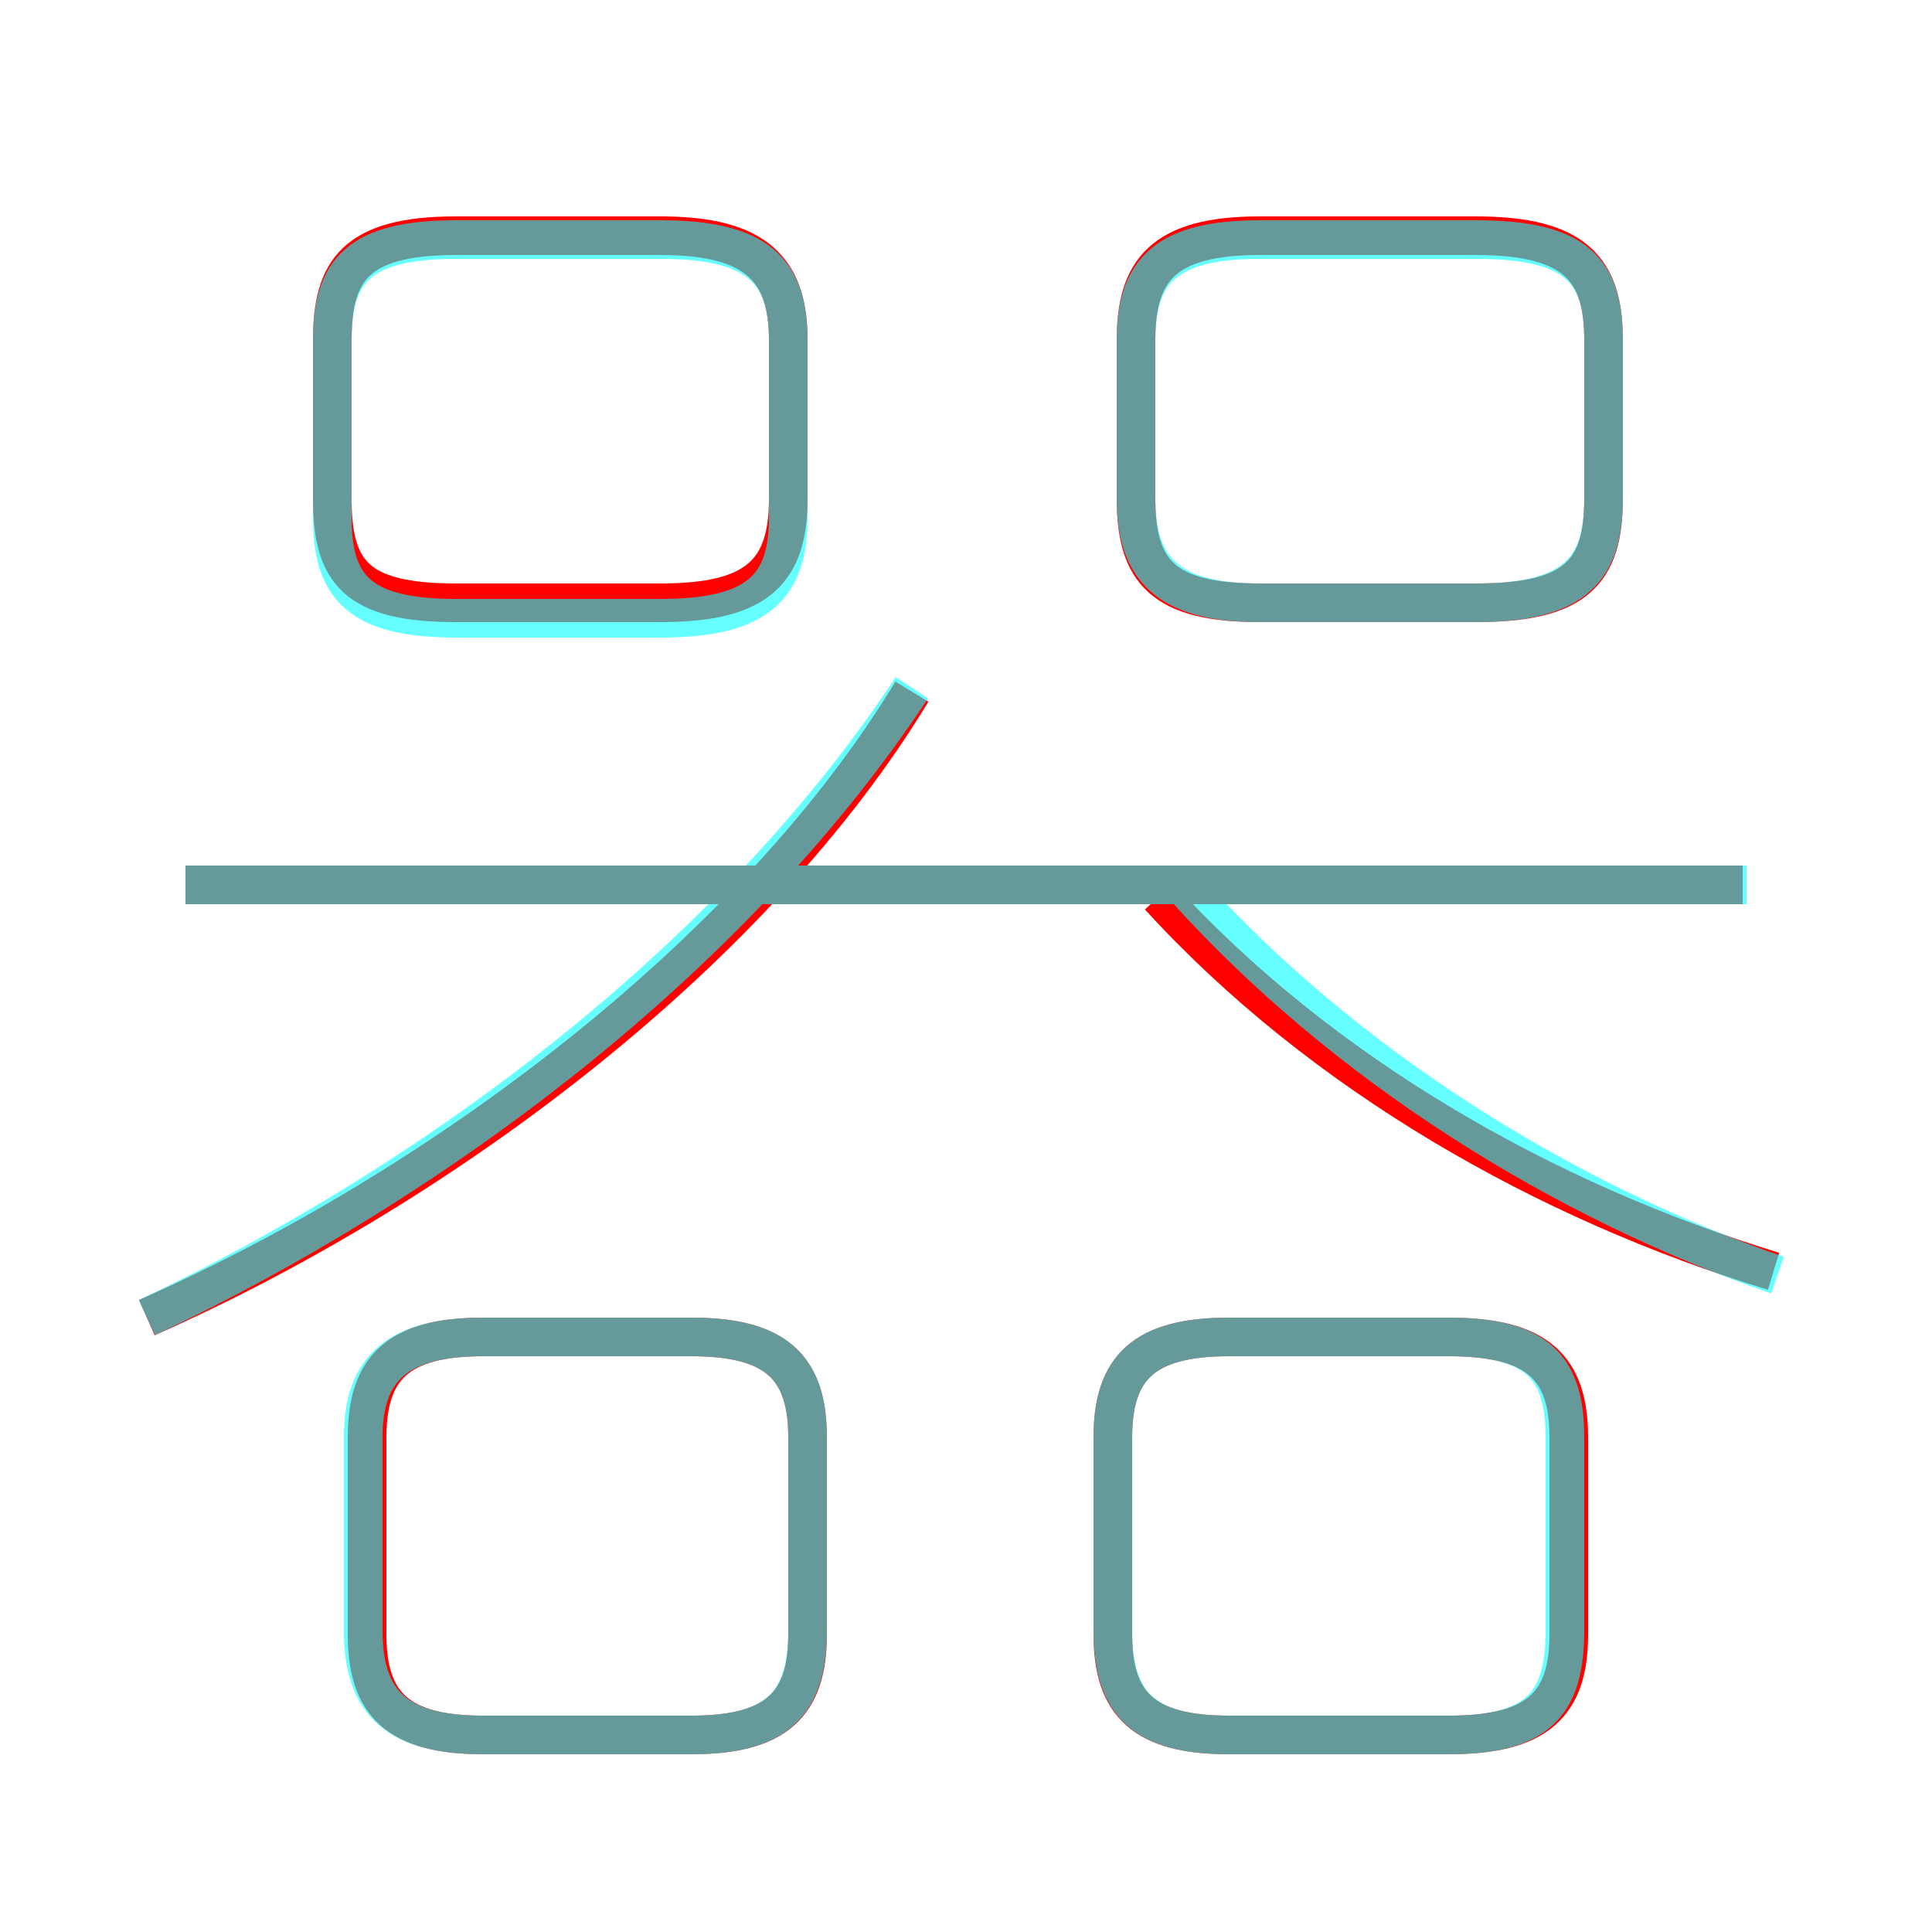 <?xml version='1.0' encoding='utf8'?>
<svg viewBox="0.0 -6.0 50.0 50.0" version="1.1" xmlns="http://www.w3.org/2000/svg">
<rect x="0.0" y="-6.0" width="50.0" height="50.0" fill="#333333" stroke="none"/>
<rect x="-1000" y="-1000" width="2000" height="2000" stroke="white" fill="white"/>
<g style="fill:none;stroke:rgba(255, 0, 0, 1);  stroke-width:1"><path d="M 3.8 -9.9 C 11.7 -13.4 19.6 -19.5 23.6 -26.1 M 12.5 0.9 L 17.9 0.9 C 20.1 0.9 20.9 0.1 20.9 -1.7 L 20.9 -6.8 C 20.9 -8.6 20.1 -9.4 17.9 -9.4 L 12.5 -9.4 C 10.3 -9.4 9.5 -8.6 9.5 -6.8 L 9.5 -1.7 C 9.5 0.1 10.3 0.9 12.5 0.9 Z M 31.8 0.9 L 37.5 0.9 C 39.8 0.9 40.6 0.1 40.6 -1.7 L 40.6 -6.8 C 40.6 -8.6 39.8 -9.4 37.5 -9.4 L 31.8 -9.4 C 29.6 -9.4 28.8 -8.6 28.8 -6.8 L 28.8 -1.7 C 28.8 0.1 29.6 0.9 31.8 0.9 Z M 45.1 -21.1 L 4.8 -21.1 M 11.8 -28.4 L 17.1 -28.4 C 19.6 -28.4 20.4 -29.2 20.4 -31.1 L 20.4 -35.2 C 20.4 -37.0 19.6 -37.9 17.1 -37.9 L 11.8 -37.9 C 9.2 -37.9 8.6 -37.0 8.6 -35.2 L 8.6 -31.1 C 8.6 -29.2 9.2 -28.4 11.8 -28.4 Z M 45.9 -11.1 C 40.0 -12.9 34.2 -16.2 30.0 -20.8 M 32.6 -28.4 L 38.2 -28.4 C 40.8 -28.4 41.5 -29.2 41.5 -31.1 L 41.5 -35.2 C 41.5 -37.0 40.8 -37.9 38.2 -37.9 L 32.6 -37.9 C 30.1 -37.9 29.4 -37.0 29.4 -35.2 L 29.4 -31.1 C 29.4 -29.2 30.1 -28.4 32.6 -28.4 Z" transform="translate(0.0 38.0)" />
</g>
<g style="fill:none;stroke:rgba(0, 255, 255, 0.6);  stroke-width:1">
<path d="M 46.0 -11.0 C 40.5 -12.9 34.8 -16.4 30.6 -21.1 M 3.8 -9.9 C 11.2 -13.4 18.9 -19.1 23.6 -26.2 M 12.5 0.9 L 17.9 0.9 C 20.1 0.9 20.9 0.1 20.9 -1.8 L 20.9 -6.8 C 20.9 -8.6 20.1 -9.4 17.9 -9.4 L 12.5 -9.4 C 10.3 -9.4 9.4 -8.6 9.4 -6.8 L 9.4 -1.8 C 9.4 0.1 10.3 0.9 12.5 0.9 Z M 40.5 -1.8 L 40.5 -6.8 C 40.5 -8.6 39.8 -9.4 37.5 -9.4 L 31.8 -9.4 C 29.6 -9.4 28.8 -8.6 28.8 -6.8 L 28.8 -1.8 C 28.8 0.1 29.6 0.9 31.8 0.9 L 37.5 0.9 C 39.8 0.9 40.5 0.1 40.5 -1.8 Z M 45.2 -21.1 L 4.8 -21.1 M 20.4 -30.6 L 20.4 -35.2 C 20.4 -37.0 19.6 -37.8 17.1 -37.8 L 11.8 -37.8 C 9.3 -37.8 8.6 -37.0 8.6 -35.2 L 8.6 -30.6 C 8.6 -28.8 9.3 -28.0 11.8 -28.0 L 17.1 -28.0 C 19.6 -28.0 20.4 -28.8 20.4 -30.6 Z M 29.4 -35.2 L 29.4 -31.1 C 29.4 -29.3 30.2 -28.4 32.6 -28.4 L 38.2 -28.4 C 40.8 -28.4 41.5 -29.3 41.5 -31.1 L 41.5 -35.2 C 41.5 -37.0 40.8 -37.8 38.2 -37.8 L 32.6 -37.8 C 30.2 -37.8 29.4 -37.0 29.4 -35.2 Z" transform="translate(0.0 38.0)" />
</g>
</svg>